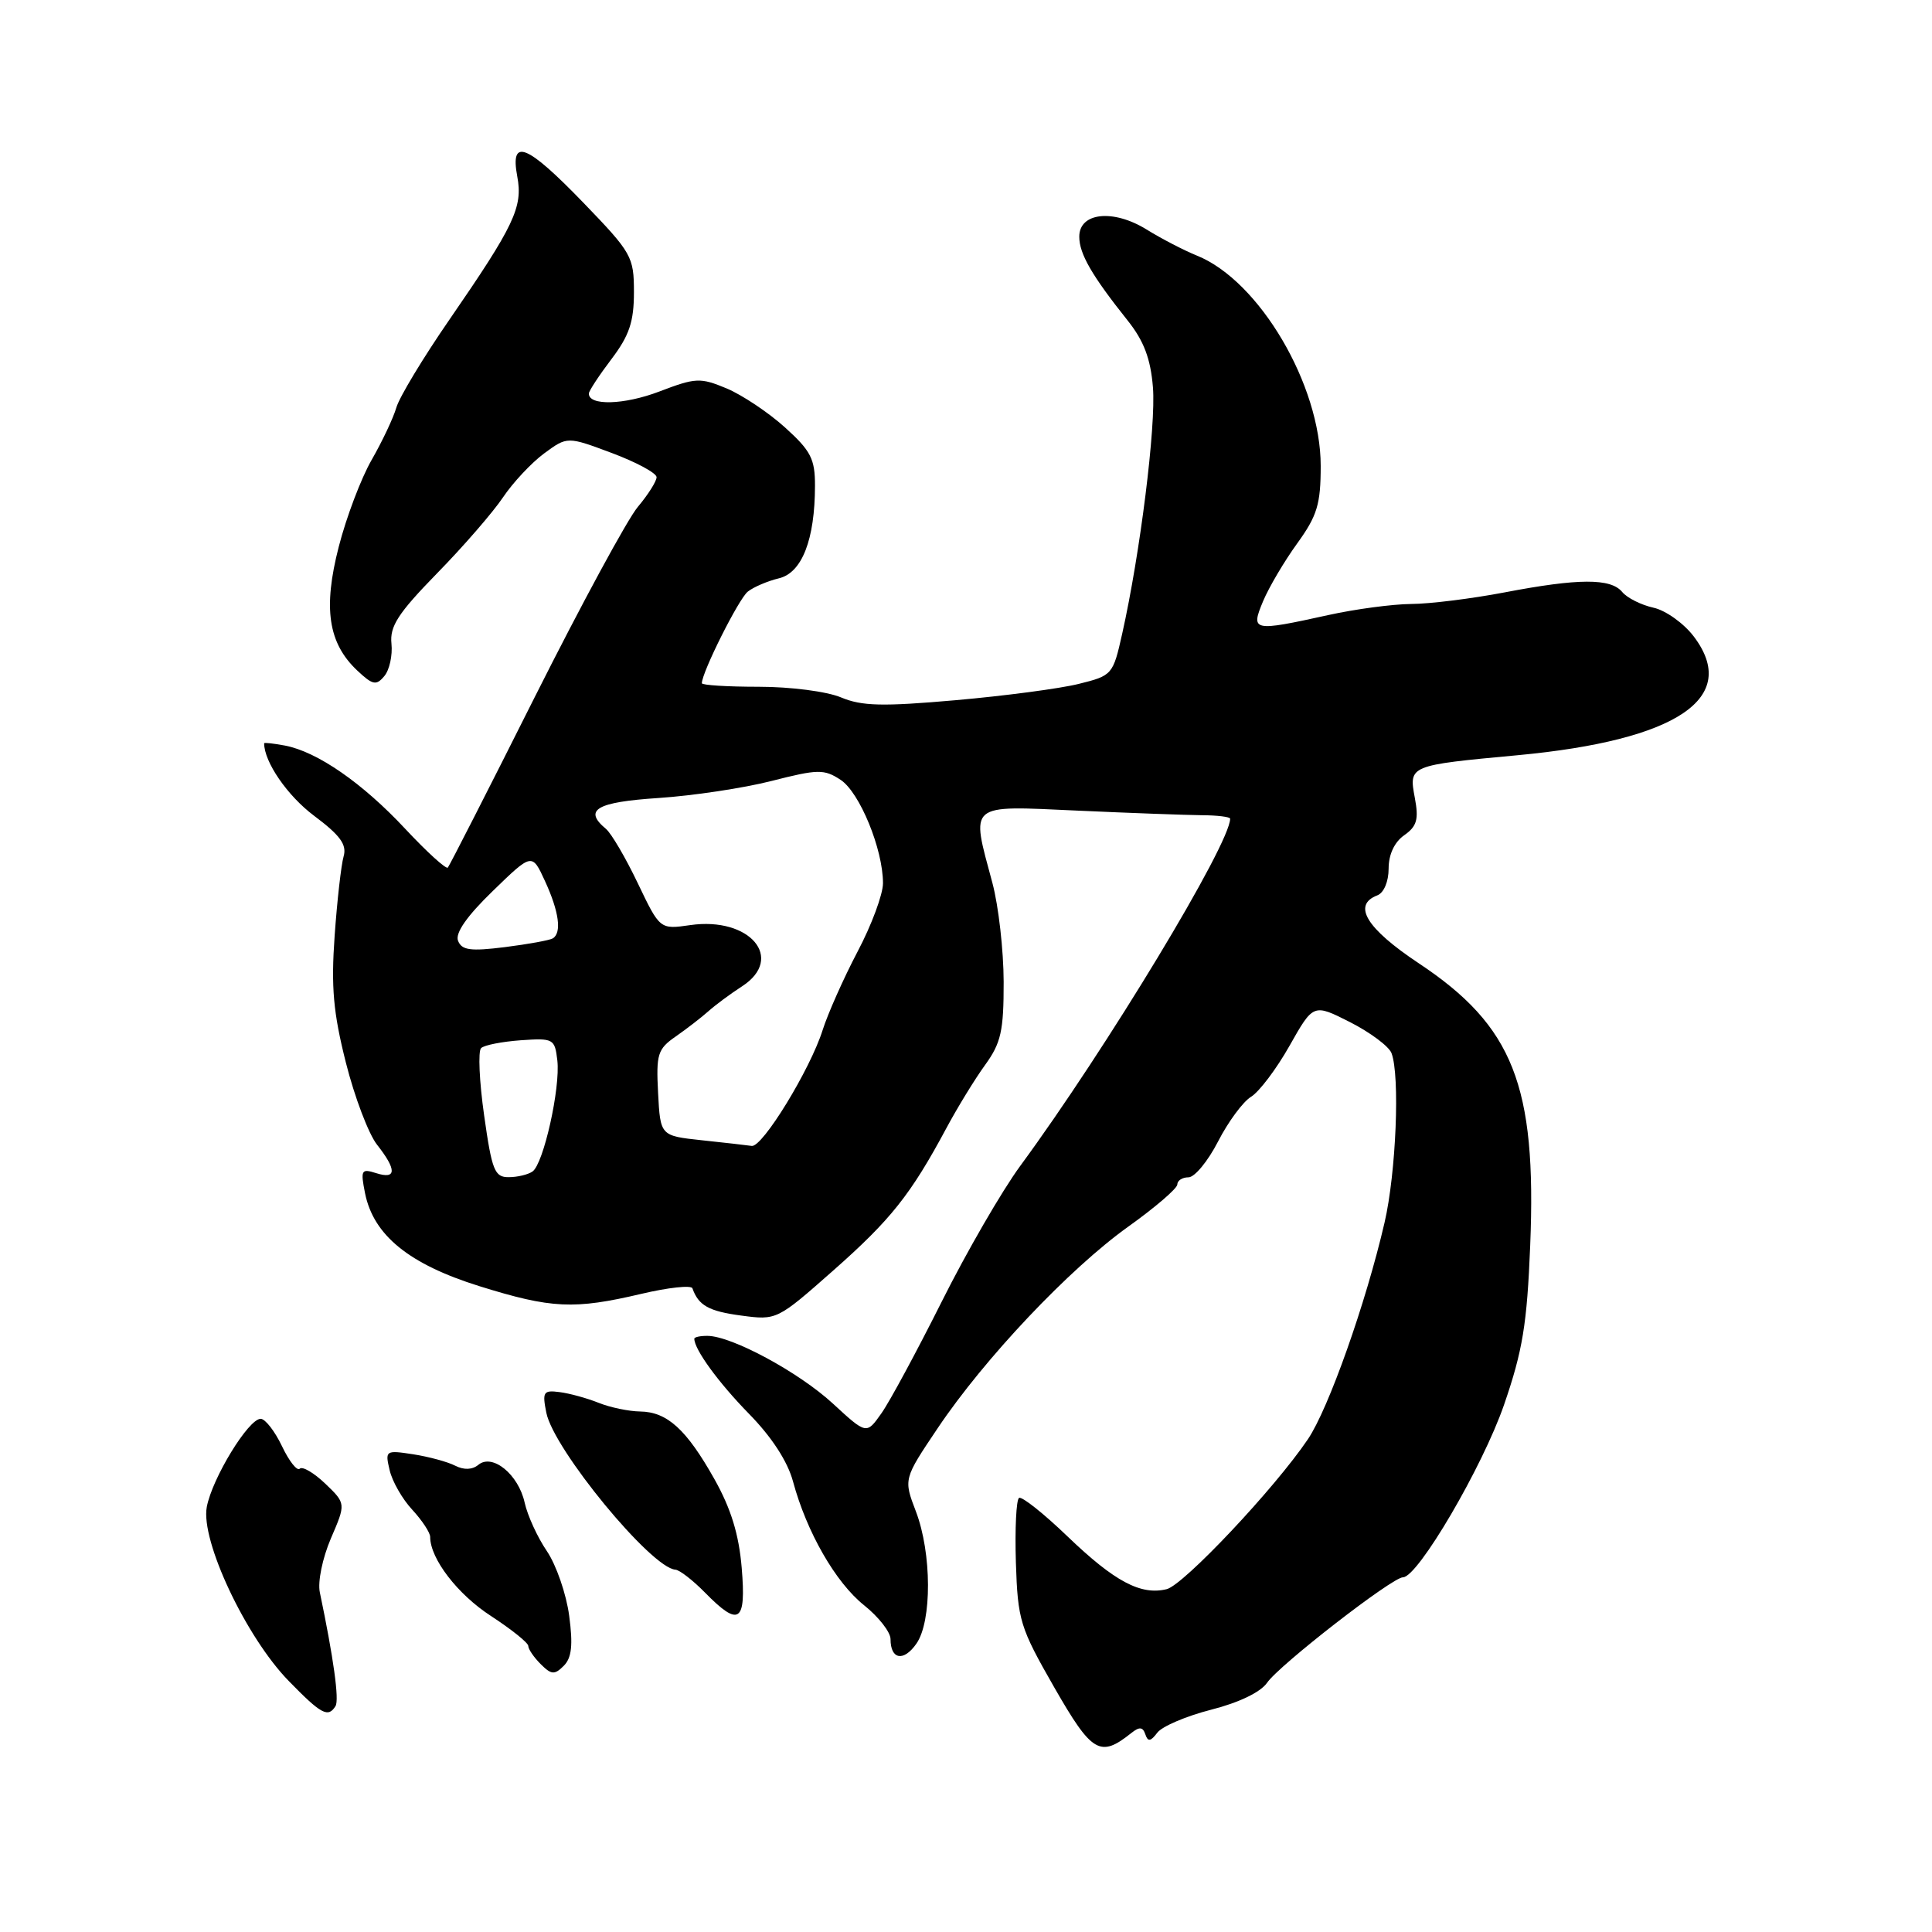<?xml version="1.0" encoding="UTF-8" standalone="no"?>
<!DOCTYPE svg PUBLIC "-//W3C//DTD SVG 1.1//EN" "http://www.w3.org/Graphics/SVG/1.1/DTD/svg11.dtd" >
<svg xmlns="http://www.w3.org/2000/svg" xmlns:xlink="http://www.w3.org/1999/xlink" version="1.1" viewBox="0 0 256 256">
 <g >
 <path fill="currentColor"
d=" M 149.91 229.63 C 150.98 228.78 151.43 228.82 151.76 229.80 C 152.10 230.82 152.46 230.77 153.35 229.59 C 153.98 228.75 157.20 227.38 160.50 226.54 C 164.16 225.61 167.04 224.22 167.89 222.98 C 169.49 220.64 184.48 209.00 185.90 209.00 C 187.88 209.00 196.45 194.37 199.29 186.15 C 201.76 178.99 202.34 175.46 202.76 165.02 C 203.62 143.83 200.51 135.95 187.98 127.63 C 181.05 123.02 179.16 119.92 182.50 118.64 C 183.37 118.31 184.00 116.81 184.00 115.09 C 184.00 113.22 184.77 111.58 186.07 110.67 C 187.75 109.49 188.01 108.57 187.47 105.71 C 186.67 101.42 186.68 101.41 201.10 100.07 C 222.26 98.09 230.60 92.47 224.43 84.33 C 223.11 82.59 220.70 80.87 219.08 80.52 C 217.46 80.16 215.60 79.23 214.95 78.44 C 213.43 76.60 209.16 76.62 199.34 78.50 C 195.03 79.32 189.47 80.02 187.00 80.03 C 184.53 80.05 179.57 80.71 176.00 81.50 C 165.96 83.71 165.70 83.65 167.37 79.65 C 168.15 77.80 170.18 74.36 171.89 72.00 C 174.54 68.33 175.00 66.82 175.00 61.73 C 175.00 51.01 166.87 37.20 158.60 33.87 C 156.89 33.18 153.90 31.63 151.93 30.41 C 147.50 27.67 143.00 28.15 143.01 31.37 C 143.01 33.63 144.67 36.51 149.42 42.47 C 151.57 45.17 152.46 47.52 152.77 51.32 C 153.19 56.44 151.08 73.33 148.69 84.00 C 147.48 89.40 147.38 89.52 142.94 90.62 C 140.46 91.24 133.11 92.21 126.62 92.78 C 116.95 93.63 114.20 93.57 111.44 92.41 C 109.55 91.62 104.75 91.00 100.53 91.00 C 96.39 91.00 93.00 90.79 93.00 90.53 C 93.00 89.09 97.89 79.33 99.09 78.39 C 99.86 77.78 101.72 76.99 103.21 76.63 C 106.27 75.90 107.98 71.50 107.99 64.37 C 108.00 60.81 107.44 59.73 104.02 56.64 C 101.83 54.66 98.35 52.34 96.29 51.47 C 92.78 50.01 92.18 50.04 87.36 51.88 C 82.70 53.66 77.95 53.79 78.03 52.13 C 78.04 51.79 79.39 49.73 81.03 47.57 C 83.39 44.45 84.00 42.63 84.00 38.72 C 84.00 34.02 83.72 33.51 77.34 26.90 C 69.78 19.07 67.57 18.19 68.54 23.38 C 69.31 27.44 68.15 29.88 59.52 42.40 C 56.07 47.40 52.92 52.62 52.52 54.00 C 52.12 55.38 50.65 58.49 49.25 60.93 C 47.85 63.36 45.89 68.53 44.89 72.43 C 42.79 80.58 43.48 85.22 47.34 88.85 C 49.39 90.78 49.86 90.87 50.93 89.58 C 51.61 88.77 52.03 86.83 51.87 85.29 C 51.63 82.99 52.74 81.27 57.90 75.98 C 61.39 72.42 65.31 67.89 66.63 65.93 C 67.95 63.96 70.41 61.33 72.10 60.08 C 75.17 57.82 75.17 57.82 81.08 60.03 C 84.34 61.25 87.00 62.69 87.00 63.23 C 87.00 63.77 85.88 65.54 84.52 67.16 C 83.15 68.78 77.02 80.10 70.89 92.30 C 64.77 104.51 59.56 114.71 59.34 114.96 C 59.11 115.21 56.57 112.90 53.71 109.84 C 48.02 103.74 42.03 99.60 37.75 98.79 C 36.24 98.51 35.00 98.37 35.00 98.49 C 35.00 100.96 38.08 105.44 41.60 108.08 C 45.09 110.69 45.98 111.92 45.53 113.48 C 45.21 114.59 44.67 119.33 44.34 124.01 C 43.86 130.81 44.16 134.18 45.83 140.80 C 46.98 145.36 48.84 150.26 49.96 151.68 C 52.59 155.02 52.55 156.31 49.85 155.45 C 47.87 154.82 47.76 155.03 48.37 158.11 C 49.49 163.68 54.20 167.51 63.51 170.42 C 73.07 173.40 76.07 173.54 84.99 171.44 C 88.55 170.60 91.60 170.27 91.75 170.71 C 92.56 172.99 93.92 173.75 98.22 174.32 C 102.91 174.95 102.97 174.92 110.42 168.34 C 118.03 161.62 120.67 158.31 125.42 149.45 C 126.88 146.73 129.18 142.97 130.54 141.10 C 132.64 138.20 133.00 136.60 132.99 130.10 C 132.98 125.92 132.31 120.03 131.50 117.00 C 128.63 106.30 128.10 106.75 142.75 107.41 C 149.76 107.73 157.19 108.00 159.25 108.02 C 161.31 108.03 163.00 108.24 163.00 108.48 C 163.00 111.83 146.63 138.92 135.18 154.50 C 132.76 157.80 128.07 165.90 124.77 172.50 C 121.46 179.10 117.87 185.76 116.78 187.29 C 114.81 190.08 114.81 190.08 110.35 185.97 C 105.84 181.82 96.97 177.03 93.75 177.01 C 92.79 177.00 92.00 177.17 92.00 177.39 C 92.00 178.81 95.21 183.21 99.23 187.32 C 102.26 190.41 104.36 193.64 105.08 196.31 C 106.89 203.01 110.72 209.69 114.49 212.70 C 116.42 214.24 118.00 216.26 118.00 217.19 C 118.00 219.91 119.74 220.22 121.43 217.79 C 123.50 214.83 123.47 205.79 121.36 200.27 C 119.72 195.98 119.72 195.98 124.25 189.24 C 130.45 180.00 141.71 168.10 149.51 162.53 C 153.08 159.98 156.00 157.47 156.00 156.95 C 156.00 156.43 156.67 156.00 157.48 156.00 C 158.30 156.00 160.06 153.86 161.40 151.25 C 162.74 148.64 164.71 145.97 165.77 145.33 C 166.84 144.68 169.14 141.64 170.87 138.57 C 174.03 132.98 174.03 132.98 178.89 135.44 C 181.56 136.80 184.03 138.64 184.38 139.54 C 185.52 142.51 184.99 155.41 183.46 162.00 C 180.98 172.70 176.03 186.68 173.30 190.71 C 168.89 197.24 156.87 209.99 154.60 210.57 C 151.17 211.42 147.69 209.57 141.47 203.60 C 138.30 200.55 135.40 198.25 135.03 198.48 C 134.66 198.71 134.47 202.56 134.61 207.04 C 134.86 214.72 135.15 215.65 139.69 223.58 C 144.69 232.30 145.77 232.94 149.91 229.63 Z  M 44.46 226.06 C 44.97 225.24 44.19 219.65 42.38 211.00 C 42.08 209.60 42.73 206.46 43.84 203.86 C 45.84 199.22 45.84 199.22 43.10 196.59 C 41.59 195.15 40.07 194.26 39.72 194.61 C 39.37 194.96 38.31 193.62 37.36 191.62 C 36.41 189.63 35.14 188.00 34.54 188.00 C 32.92 188.00 28.12 195.86 27.40 199.68 C 26.56 204.14 32.60 216.95 38.27 222.75 C 42.57 227.16 43.48 227.65 44.46 226.06 Z  M 75.42 214.10 C 75.04 211.22 73.71 207.38 72.47 205.54 C 71.22 203.71 69.90 200.82 69.52 199.11 C 68.70 195.37 65.25 192.55 63.38 194.10 C 62.58 194.76 61.47 194.80 60.31 194.21 C 59.32 193.70 56.81 193.02 54.75 192.70 C 51.09 192.14 51.01 192.19 51.63 194.81 C 51.97 196.29 53.32 198.65 54.63 200.05 C 55.93 201.46 57.00 203.08 57.00 203.65 C 57.00 206.54 60.64 211.27 65.06 214.13 C 67.77 215.90 70.00 217.68 70.00 218.10 C 70.00 218.52 70.74 219.60 71.64 220.50 C 73.06 221.92 73.48 221.95 74.70 220.73 C 75.75 219.68 75.94 217.99 75.42 214.10 Z  M 98.28 207.75 C 97.91 203.32 96.86 199.90 94.67 196.00 C 90.96 189.40 88.41 187.08 84.82 187.03 C 83.34 187.01 80.86 186.50 79.32 185.88 C 77.77 185.26 75.44 184.62 74.14 184.46 C 72.00 184.18 71.84 184.44 72.39 187.19 C 73.36 192.06 86.30 207.79 89.50 207.99 C 90.05 208.03 91.81 209.39 93.42 211.03 C 97.94 215.64 98.89 215.00 98.28 207.75 Z  M 64.15 147.80 C 63.51 143.30 63.33 139.28 63.75 138.88 C 64.16 138.48 66.53 138.02 69.00 137.84 C 73.34 137.54 73.51 137.64 73.85 140.51 C 74.27 144.16 72.02 154.22 70.56 155.23 C 69.98 155.64 68.56 155.98 67.41 155.98 C 65.54 156.00 65.18 155.10 64.15 147.80 Z  M 93.00 151.09 C 87.50 150.50 87.50 150.50 87.20 144.83 C 86.93 139.67 87.14 139.00 89.55 137.33 C 91.00 136.32 92.94 134.82 93.86 134.00 C 94.78 133.18 96.79 131.68 98.33 130.69 C 104.04 126.98 99.36 121.45 91.47 122.58 C 87.44 123.16 87.44 123.16 84.51 117.03 C 82.90 113.66 81.00 110.42 80.29 109.83 C 77.26 107.31 79.02 106.28 87.25 105.74 C 91.79 105.44 98.53 104.43 102.24 103.48 C 108.39 101.91 109.20 101.90 111.38 103.33 C 113.91 104.99 117.00 112.52 117.00 117.03 C 117.00 118.50 115.49 122.58 113.63 126.10 C 111.78 129.62 109.70 134.30 109.00 136.50 C 107.35 141.72 101.03 152.05 99.61 151.84 C 99.00 151.75 96.03 151.41 93.00 151.09 Z  M 60.69 124.65 C 60.30 123.63 61.88 121.37 65.30 118.06 C 70.50 113.01 70.50 113.01 72.22 116.76 C 74.07 120.78 74.46 123.60 73.25 124.34 C 72.84 124.59 69.98 125.11 66.89 125.50 C 62.32 126.07 61.18 125.91 60.69 124.65 Z "/>
</g>
</svg>